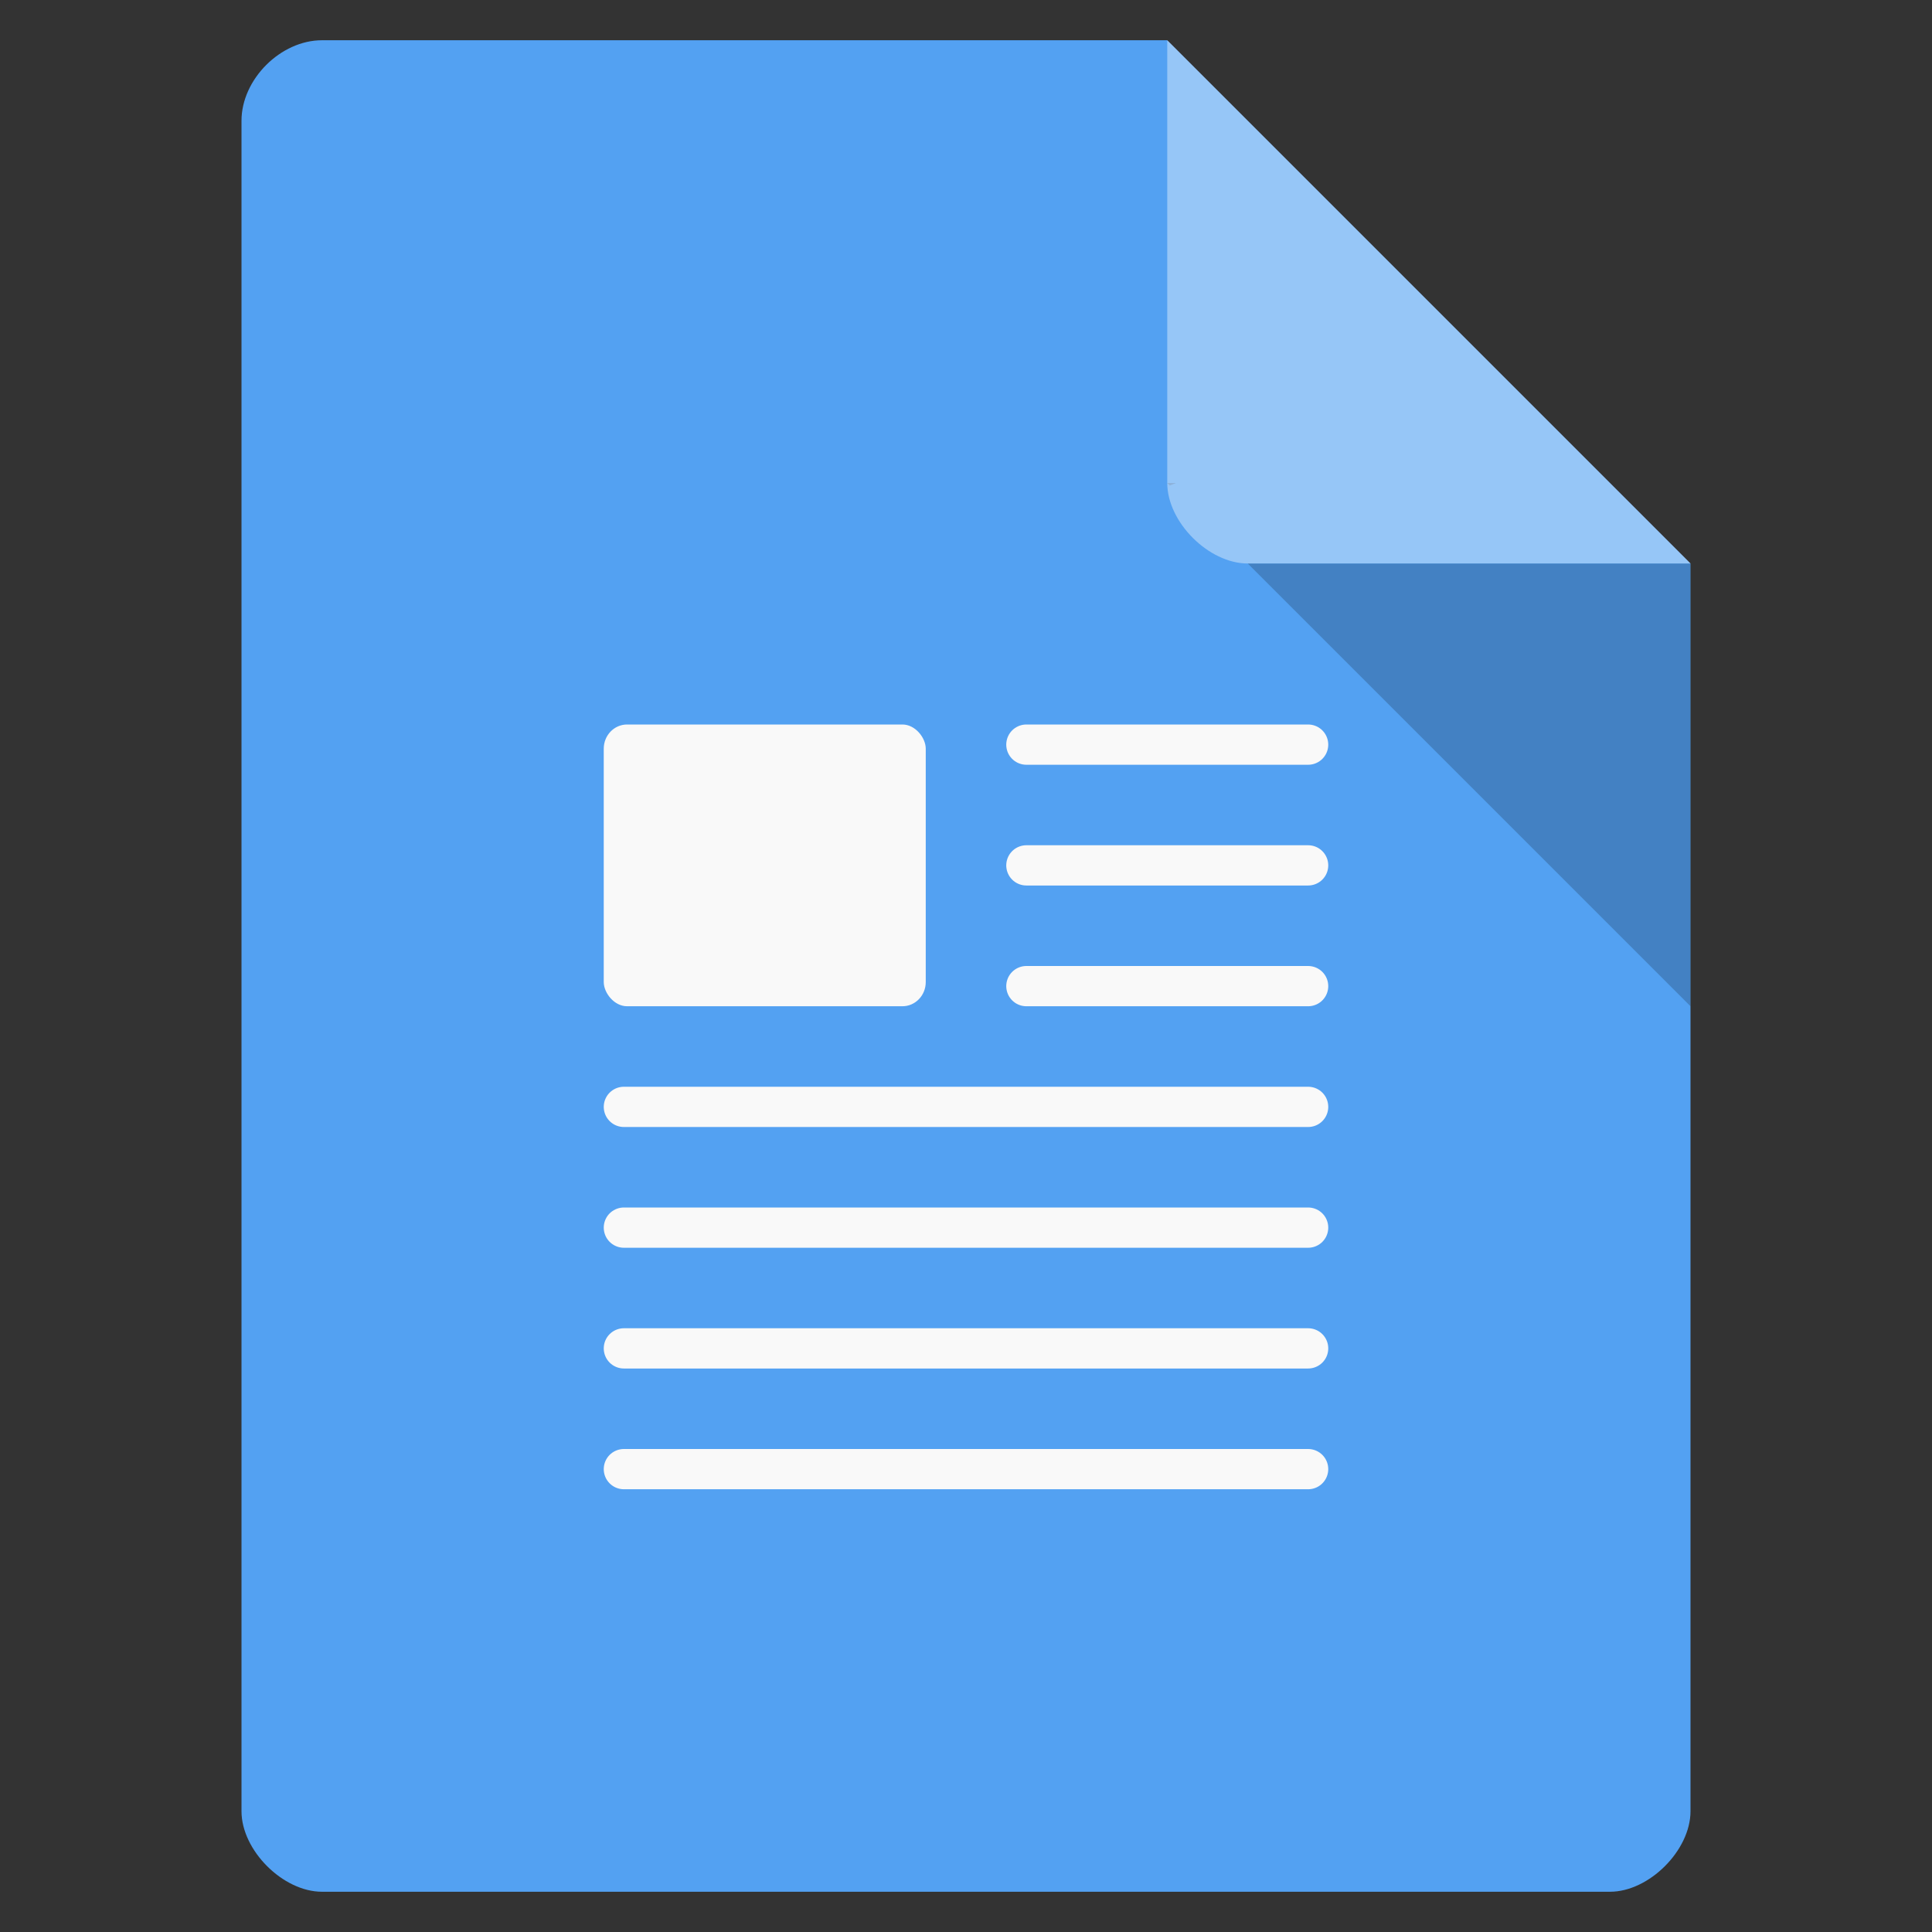 <?xml version="1.0" encoding="UTF-8" standalone="no"?>
<svg
   xmlns:dc="http://purl.org/dc/elements/1.1/"
   xmlns:cc="http://creativecommons.org/ns#"
   xmlns:rdf="http://www.w3.org/1999/02/22-rdf-syntax-ns#"
   xmlns:svg="http://www.w3.org/2000/svg"
   xmlns="http://www.w3.org/2000/svg"
   xmlns:sodipodi="http://sodipodi.sourceforge.net/DTD/sodipodi-0.dtd"
   xmlns:inkscape="http://www.inkscape.org/namespaces/inkscape"
   width="48"
   viewBox="0 0 48 48"
   height="48"
   id="svg2"
   version="1.1"
   inkscape:version="0.91 r13725"
   sodipodi:docname="gddoc.svg">
  <rect x="0" y="0" width="48" height="48" fill="#333333" stroke="none"/>
  <defs
     id="defs32" />
  <sodipodi:namedview
     pagecolor="#ffffff"
     bordercolor="#666666"
     borderopacity="1"
     objecttolerance="10"
     gridtolerance="10"
     guidetolerance="10"
     inkscape:pageopacity="0"
     inkscape:pageshadow="2"
     inkscape:window-width="1280"
     inkscape:window-height="998"
     id="namedview30"
     showgrid="true"
     inkscape:zoom="13.906433"
     inkscape:cx="30.041485"
     inkscape:cy="25.445047"
     inkscape:window-x="0"
     inkscape:window-y="0"
     inkscape:window-maximized="1"
     inkscape:current-layer="svg2">
    <inkscape:grid
       type="xygrid"
       id="grid3119" />
  </sodipodi:namedview>
  <path
     style="fill:#53a1f2;fill-opacity:1"
     d="M 8,1 C 6.971,1 6,1.971 6,3 l 0,42 c 0,0.971 1.029,2 2,2 l 32,0 c 0.971,0 2,-1.029 2,-2 L 42,14 29,1 z"
     id="path4" />
  <path
     style="fill-opacity:.196"
     d="M 29,12 29.062,12.062 29.219,12 29,12 z m 2,2 11,11 0,-11 -11,0 z"
     id="path6" />
  <path
     style="fill:#fff;fill-opacity:.392"
     d="m 29,1 13,13 -11,0 c -0.971,0 -2,-1.029 -2,-2 L 29,1 z"
     id="path8" />
  <rect
     id="rect12"
     style="fill:#f9f9f9;fill-opacity:1"
     ry="0.601"
     height="7"
     rx="0.579"
     y="18"
     x="15"
     width="8" />
  <path
     style="fill:#f9f9f9;fill-opacity:1;stroke:#f9f9f9;stroke-width:1;stroke-linecap:round;stroke-linejoin:round;stroke-opacity:1;stroke-dashoffset:0.774"
     inkscape:connector-curvature="0"
     id="path16"
     d="m 25.5,18.5 7,0"
     sodipodi:nodetypes="cc" />
  <path
     style="fill:#f9f9f9;fill-opacity:1;stroke:#f9f9f9;stroke-width:1;stroke-linecap:round;stroke-linejoin:round;stroke-opacity:1;stroke-dashoffset:0.774"
     inkscape:connector-curvature="0"
     id="path22-8"
     d="m 15.5,27.5 17,0"
     sodipodi:nodetypes="cc" />
  <path
     style="fill:#f9f9f9;fill-opacity:1;stroke:#f9f9f9;stroke-width:1;stroke-linecap:round;stroke-linejoin:round;stroke-opacity:1;stroke-dashoffset:0.774"
     inkscape:connector-curvature="0"
     id="path24-7"
     d="m 15.5,30.5 17,0"
     sodipodi:nodetypes="cc" />
  <path
     style="fill:#f9f9f9;fill-opacity:1;stroke:#f9f9f9;stroke-width:1;stroke-linecap:round;stroke-linejoin:round;stroke-opacity:1;stroke-dashoffset:0.774"
     inkscape:connector-curvature="0"
     id="path26-4"
     d="m 15.5,33.5 17,0"
     sodipodi:nodetypes="cc" />
  <path
     style="fill:#f9f9f9;fill-opacity:1;stroke:#f9f9f9;stroke-width:1;stroke-linecap:round;stroke-linejoin:round;stroke-opacity:1;stroke-dashoffset:0.774"
     inkscape:connector-curvature="0"
     id="path16-1"
     d="m 25.5,21.5 7,0"
     sodipodi:nodetypes="cc" />
  <path
     style="fill:#f9f9f9;fill-opacity:1;stroke:#f9f9f9;stroke-width:1;stroke-linecap:round;stroke-linejoin:round;stroke-opacity:1;stroke-dashoffset:0.774"
     inkscape:connector-curvature="0"
     id="path16-1-8"
     d="m 25.5,24.5 7,0"
     sodipodi:nodetypes="cc" />
  <path
     style="fill:#f9f9f9;fill-opacity:1;stroke:#f9f9f9;stroke-width:1;stroke-linecap:round;stroke-linejoin:round;stroke-opacity:1;stroke-dashoffset:0.774"
     inkscape:connector-curvature="0"
     id="path26-4-5"
     d="M 15.5,36.5 32.5,36.5"
     sodipodi:nodetypes="cc" />
</svg>
